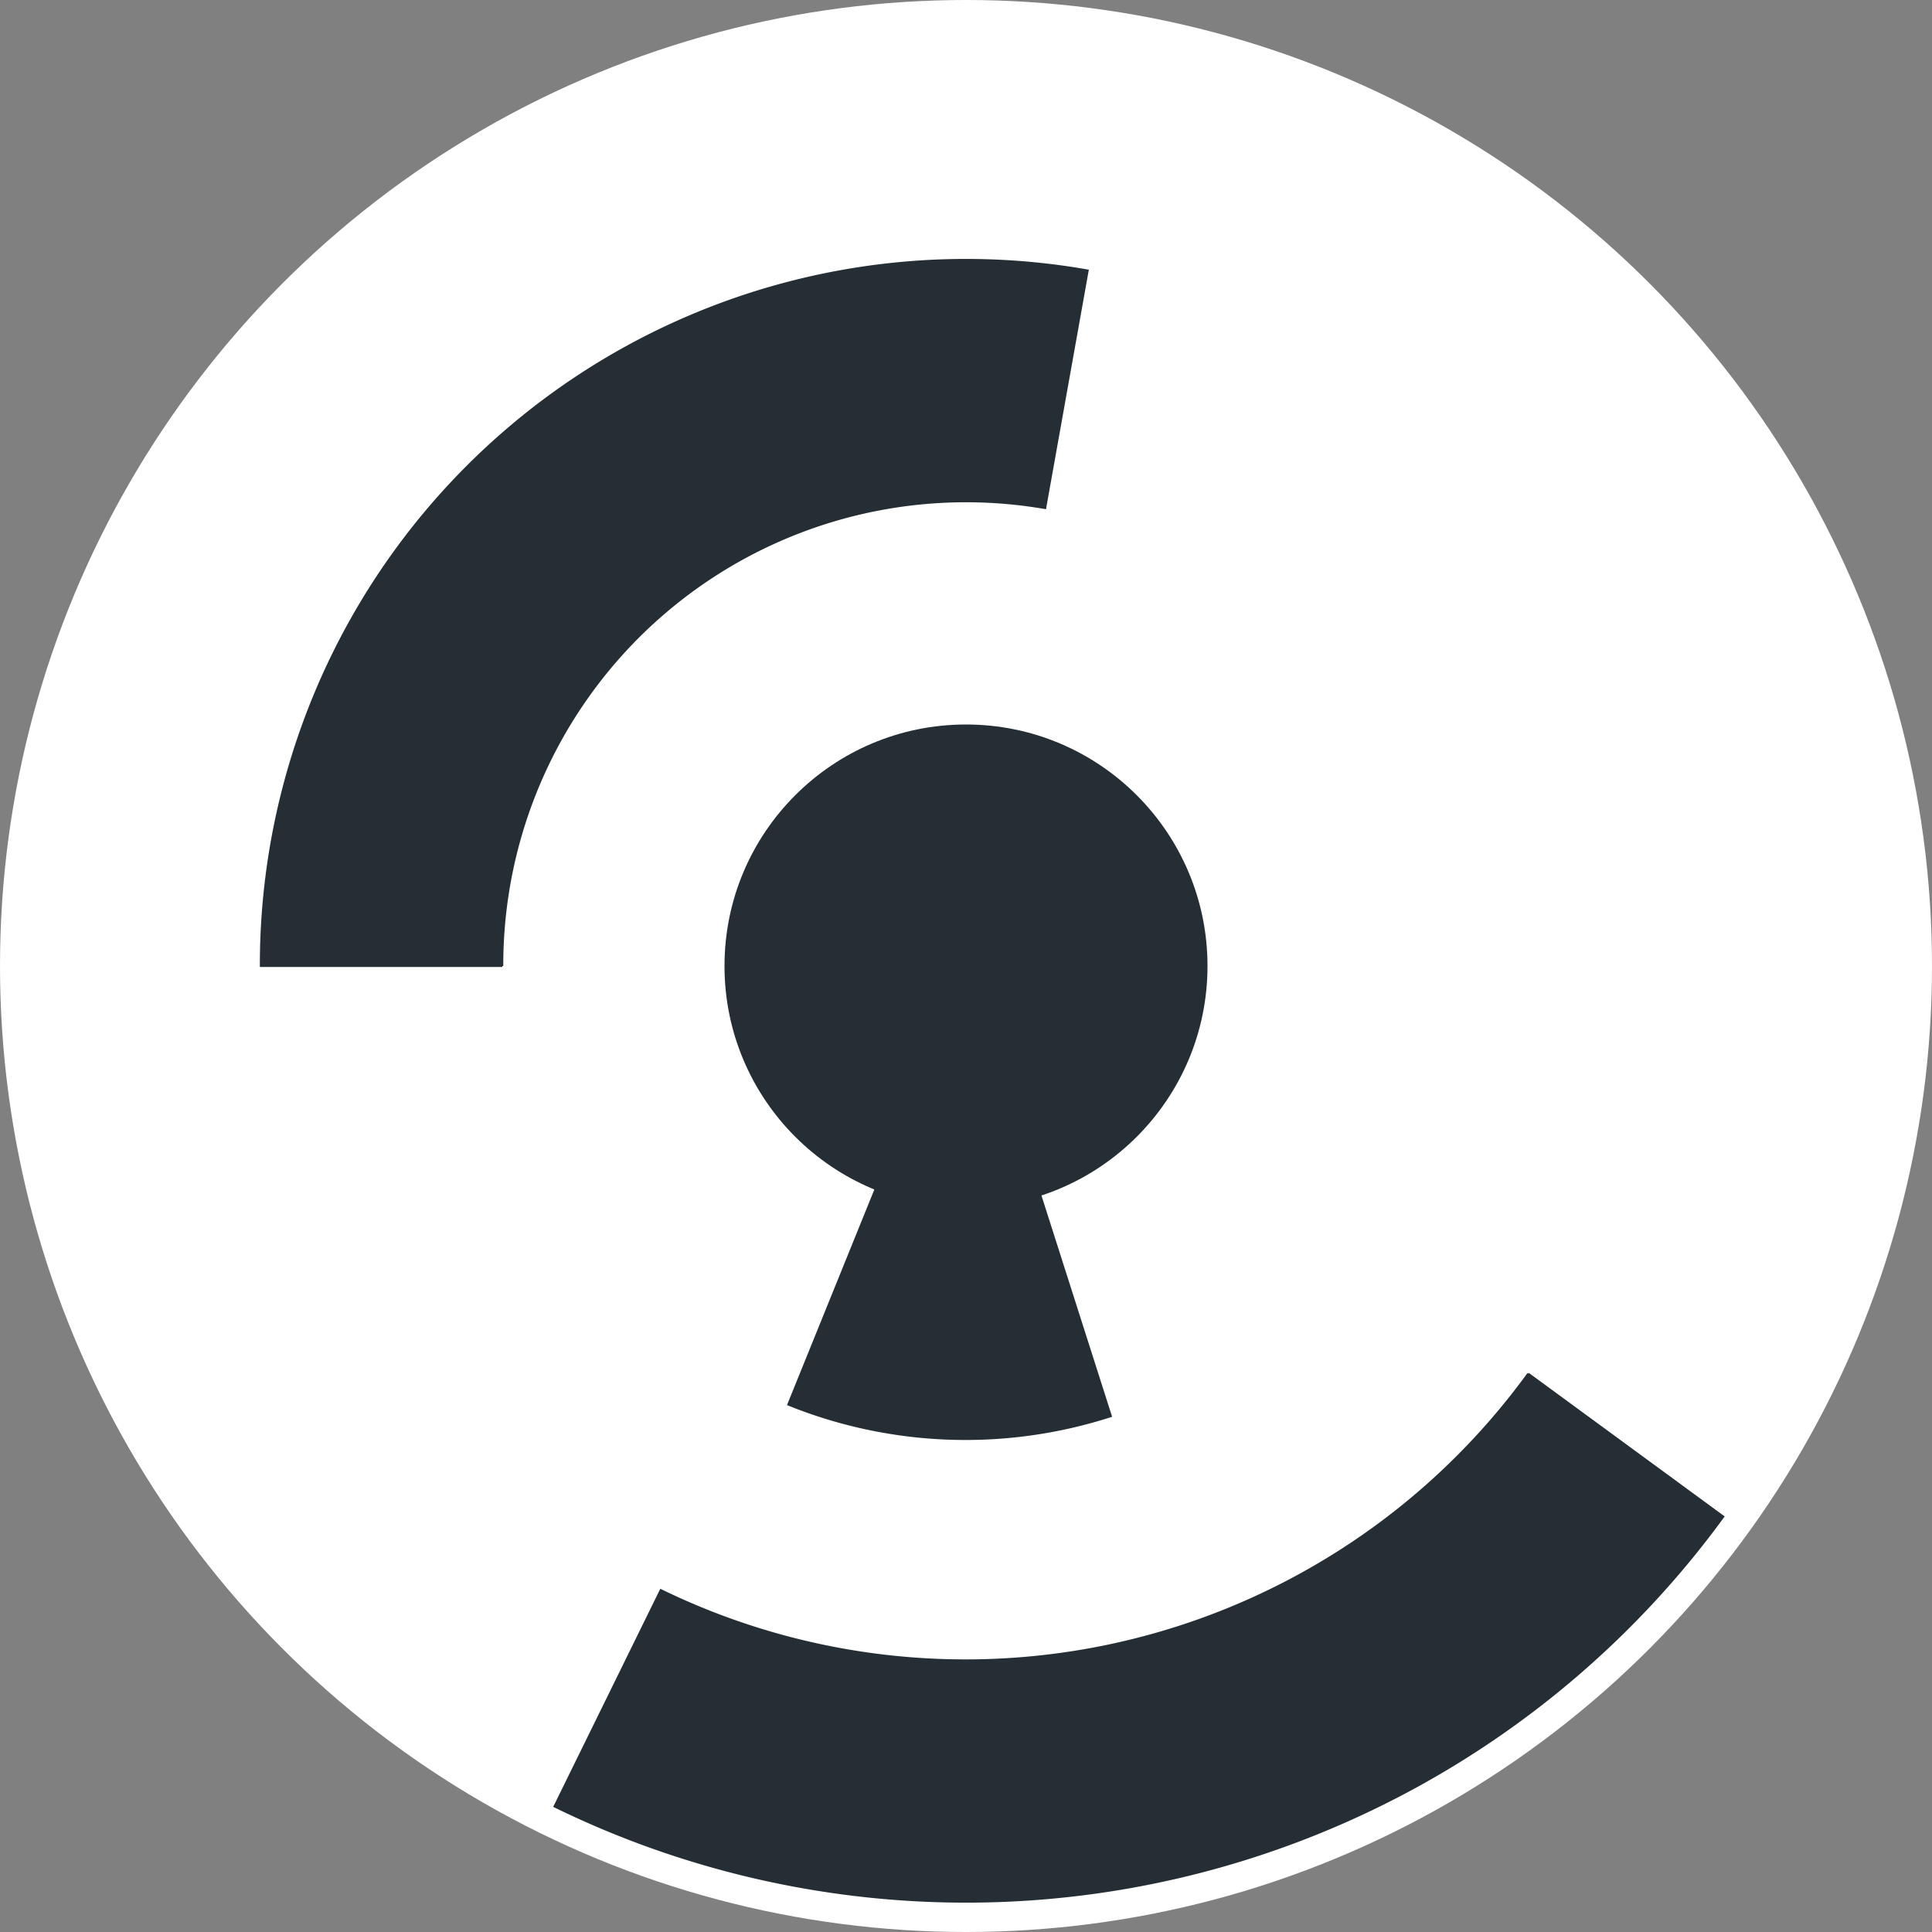 <svg xmlns="http://www.w3.org/2000/svg" version="1.1" width="1000" height="1000"><rect width="100%" height="100%" fill="#808080" stroke="none"/><circle cx="500" cy="500" r="500" fill="rgb(255, 255, 255)" stroke="" stroke-width="0" /><circle cx="500" cy="500" r="125" fill="rgb(37, 46, 52)" stroke="" stroke-width="0" /><path fill="rgb(37, 46, 52)" stroke="rgb(37, 46, 52)" stroke-width="1" d="M 537,614 A 120,120 0 0 1 455,611 L 408,727 A 245,245 0 0 0 575,733 L 537,614" /><path fill="rgb(37, 46, 52)" stroke="rgb(37, 46, 52)" stroke-width="1" d="M 260,500 A 240,240 0 0 1 541,263 L 563,140 A 365,365 0 0 0 135,500 L 260,500" /><path fill="rgb(37, 46, 52)" stroke="rgb(37, 46, 52)" stroke-width="1" d="M 791,711 A 360,360 0 0 1 342,823 L 287,935 A 485,485 0 0 0 892,785 L 791,711" /></svg>